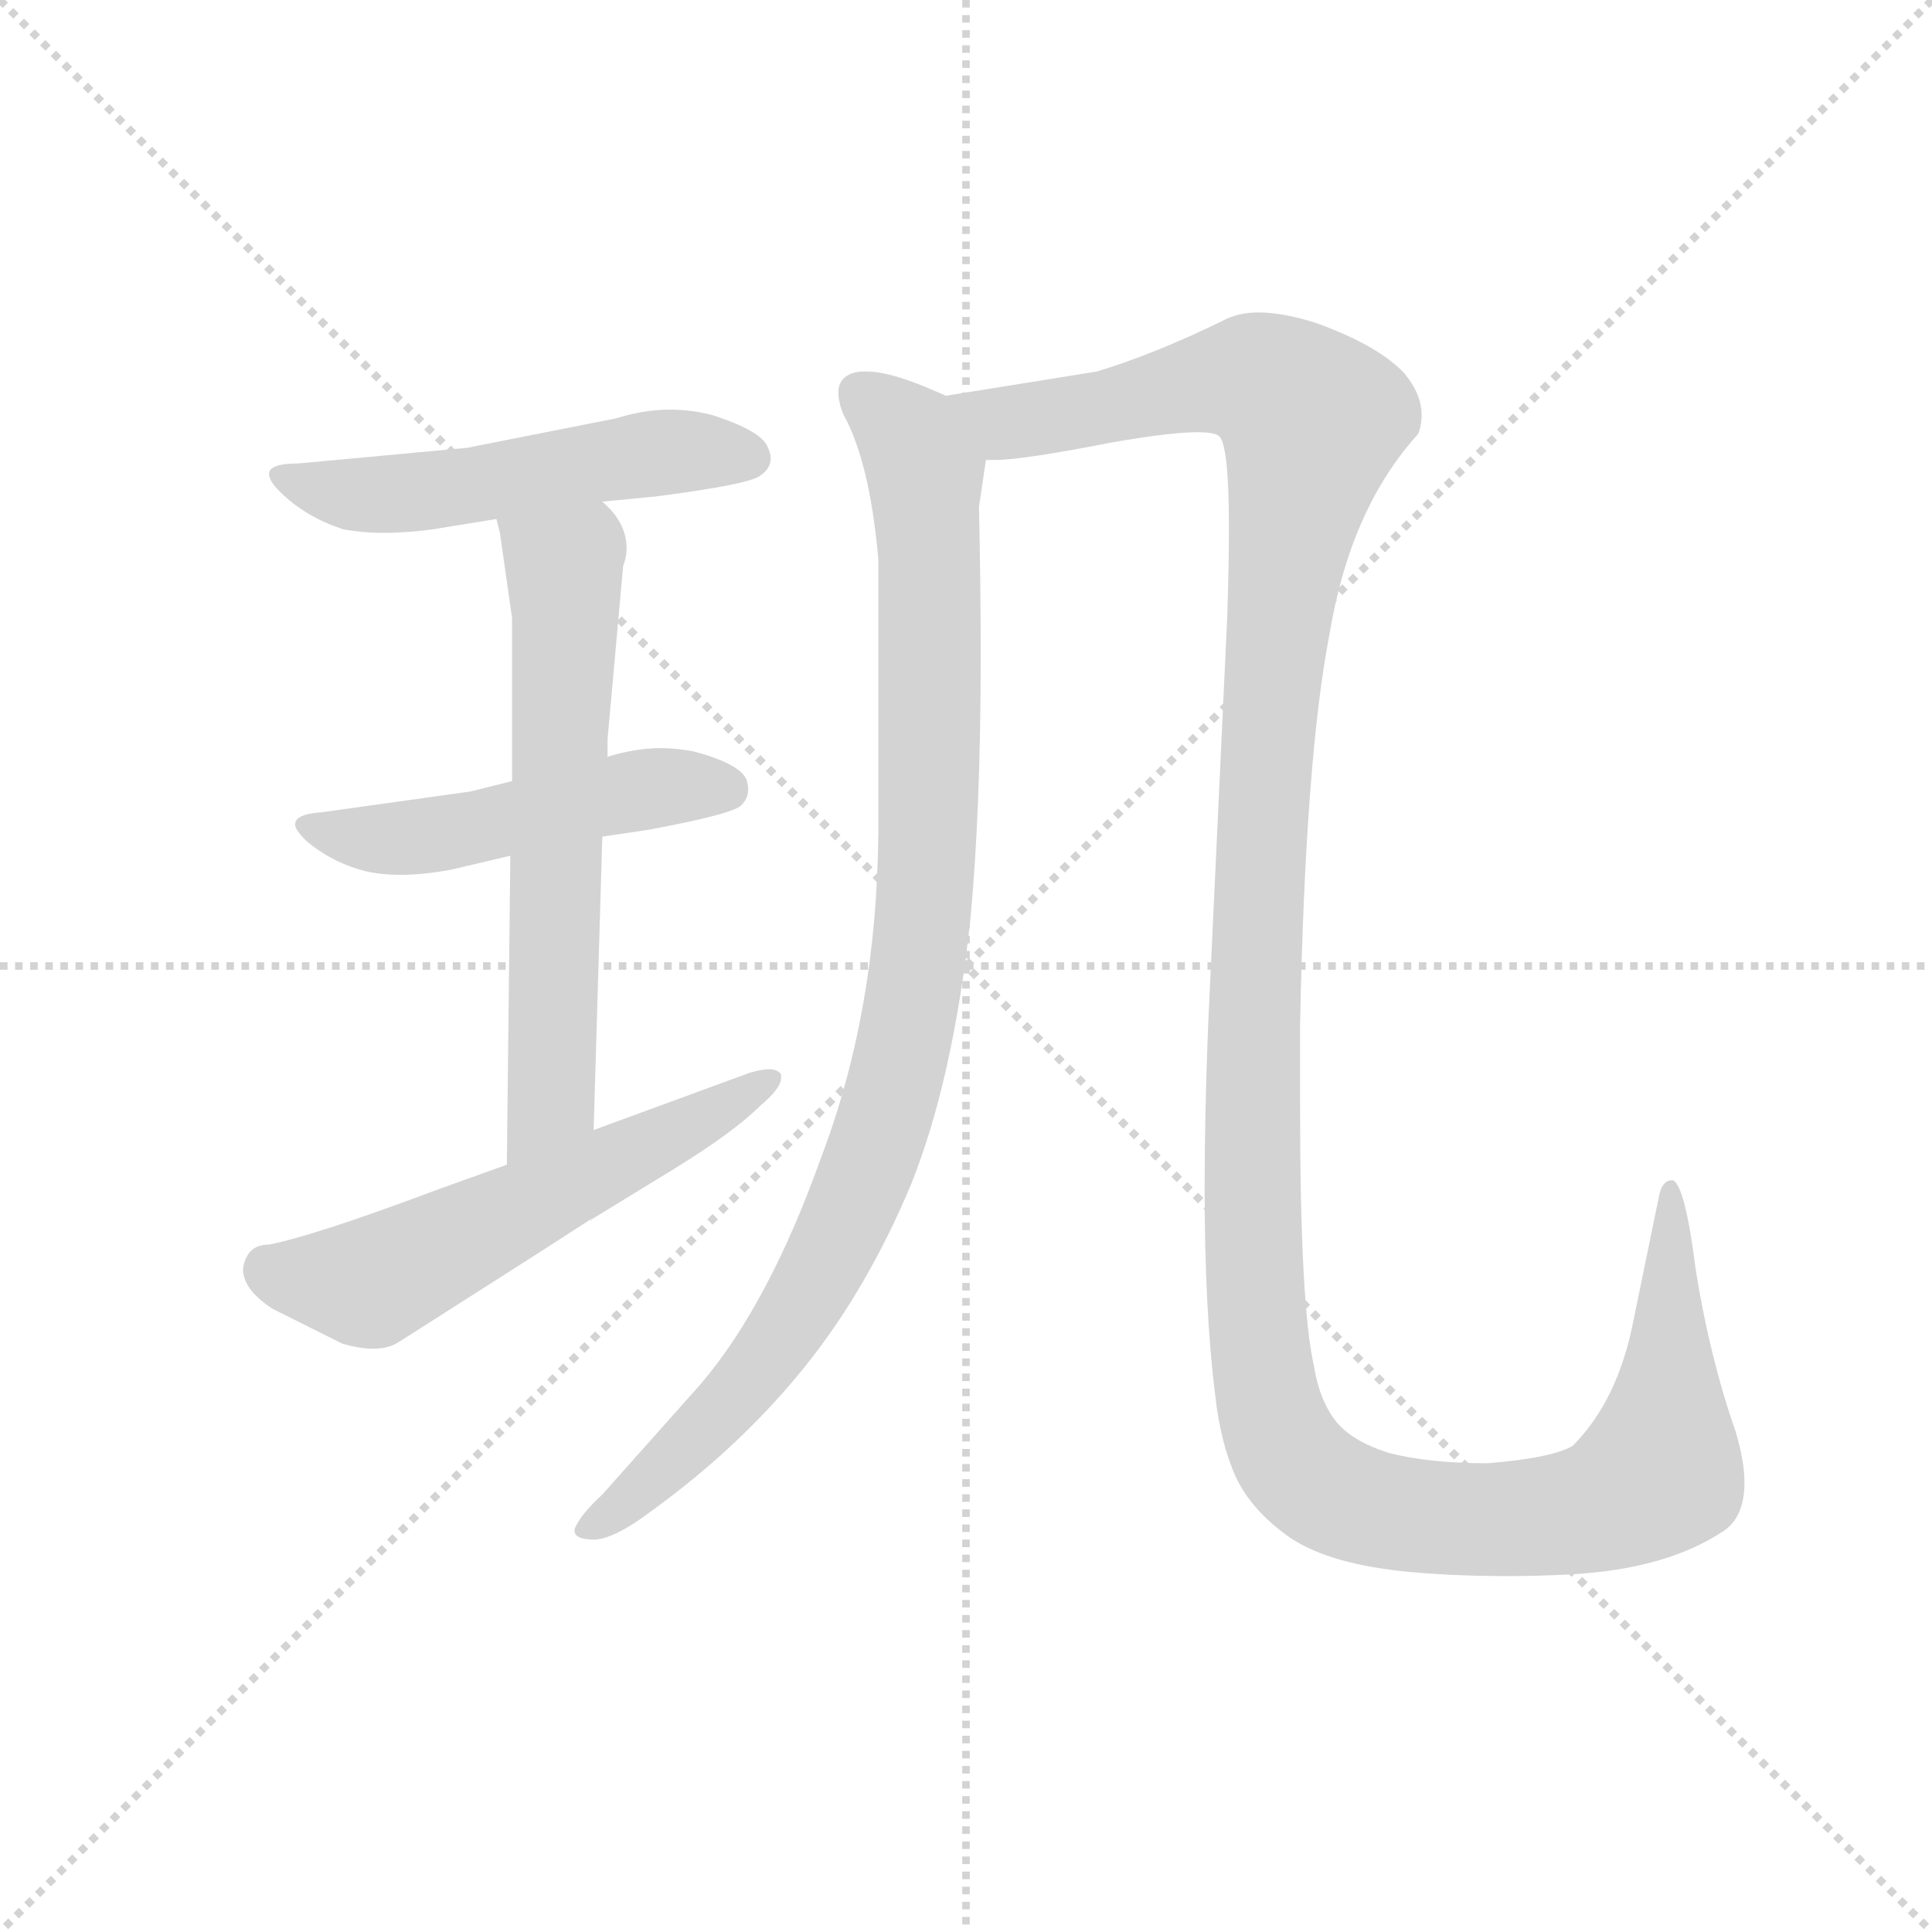 <svg version="1.1" viewBox="0 0 1024 1024" xmlns="http://www.w3.org/2000/svg">
  <g stroke="lightgray" stroke-dasharray="1,1" stroke-width="1" transform="scale(4, 4)">
    <line x1="0" y1="0" x2="256" y2="256"></line>
    <line x1="256" y1="0" x2="0" y2="256"></line>
    <line x1="128" y1="0" x2="128" y2="256"></line>
    <line x1="0" y1="128" x2="256" y2="128"></line>
  </g>
  <g transform="scale(0.92, -0.92) translate(60, -850)">
    <style type="text/css">
      
        @keyframes keyframes0 {
          from {
            stroke: blue;
            stroke-dashoffset: 529;
            stroke-width: 128;
          }
          63% {
            animation-timing-function: step-end;
            stroke: blue;
            stroke-dashoffset: 0;
            stroke-width: 128;
          }
          to {
            stroke: black;
            stroke-width: 1024;
          }
        }
        #make-me-a-hanzi-animation-0 {
          animation: keyframes0 0.681s both;
          animation-delay: 0s;
          animation-timing-function: linear;
        }
      
        @keyframes keyframes1 {
          from {
            stroke: blue;
            stroke-dashoffset: 501;
            stroke-width: 128;
          }
          62% {
            animation-timing-function: step-end;
            stroke: blue;
            stroke-dashoffset: 0;
            stroke-width: 128;
          }
          to {
            stroke: black;
            stroke-width: 1024;
          }
        }
        #make-me-a-hanzi-animation-1 {
          animation: keyframes1 0.658s both;
          animation-delay: 0.681s;
          animation-timing-function: linear;
        }
      
        @keyframes keyframes2 {
          from {
            stroke: blue;
            stroke-dashoffset: 640;
            stroke-width: 128;
          }
          68% {
            animation-timing-function: step-end;
            stroke: blue;
            stroke-dashoffset: 0;
            stroke-width: 128;
          }
          to {
            stroke: black;
            stroke-width: 1024;
          }
        }
        #make-me-a-hanzi-animation-2 {
          animation: keyframes2 0.771s both;
          animation-delay: 1.338s;
          animation-timing-function: linear;
        }
      
        @keyframes keyframes3 {
          from {
            stroke: blue;
            stroke-dashoffset: 576;
            stroke-width: 128;
          }
          65% {
            animation-timing-function: step-end;
            stroke: blue;
            stroke-dashoffset: 0;
            stroke-width: 128;
          }
          to {
            stroke: black;
            stroke-width: 1024;
          }
        }
        #make-me-a-hanzi-animation-3 {
          animation: keyframes3 0.719s both;
          animation-delay: 2.109s;
          animation-timing-function: linear;
        }
      
        @keyframes keyframes4 {
          from {
            stroke: blue;
            stroke-dashoffset: 986;
            stroke-width: 128;
          }
          76% {
            animation-timing-function: step-end;
            stroke: blue;
            stroke-dashoffset: 0;
            stroke-width: 128;
          }
          to {
            stroke: black;
            stroke-width: 1024;
          }
        }
        #make-me-a-hanzi-animation-4 {
          animation: keyframes4 1.052s both;
          animation-delay: 2.828s;
          animation-timing-function: linear;
        }
      
        @keyframes keyframes5 {
          from {
            stroke: blue;
            stroke-dashoffset: 1467;
            stroke-width: 128;
          }
          83% {
            animation-timing-function: step-end;
            stroke: blue;
            stroke-dashoffset: 0;
            stroke-width: 128;
          }
          to {
            stroke: black;
            stroke-width: 1024;
          }
        }
        #make-me-a-hanzi-animation-5 {
          animation: keyframes5 1.444s both;
          animation-delay: 3.88s;
          animation-timing-function: linear;
        }
      
    </style>
    
      <path d="M 287 561 L 318 564 Q 372 571 378 576 Q 384 580 384 586 Q 384 589 382 593 Q 378 602 350 611 Q 338 614 326 614 Q 311 614 295 609 L 209 592 L 112 583 Q 95 583 95 577 Q 95 573 101 567 Q 116 552 138 545 Q 149 543 161 543 Q 174 543 189 545 L 226 551 L 287 561 Z" fill="lightgray"></path>
    
      <path d="M 200 349 L 234 357 L 287 368 L 314 372 Q 362 381 367 386 Q 371 390 371 395 Q 371 398 370 401 Q 366 410 340 417 Q 330 419 321 419 Q 306 419 290 414 L 235 400 L 211 394 L 125 382 Q 110 381 110 375 Q 110 372 116 366 Q 131 353 151 348 Q 160 346 171 346 Q 184 346 200 349 Z" fill="lightgray"></path>
    
      <path d="M 234 357 L 232 179 C 232 149 281 169 282 199 L 287 368 L 290 414 L 290 424 L 299 524 Q 301 529 301 534 Q 301 549 287 561 C 267 583 220 580 226 551 L 228 543 L 235 494 L 235 400 L 234 357 Z" fill="lightgray"></path>
    
      <path d="M 232 179 L 193 165 Q 121 138 95 133 Q 82 133 80 119 Q 80 107 97 96 L 137 76 Q 147 73 155 73 Q 164 73 170 77 L 250 128 L 281 148 L 281 147 L 280 147 L 329 177 Q 363 198 378 213 Q 390 223 390 229 L 390 231 Q 388 234 383 234 Q 379 234 372 232 L 282 199 L 232 179 Z" fill="lightgray"></path>
    
      <path d="M 499 320 Q 505 383 505 473 Q 505 513 504 558 L 508 585 C 512 611 512 611 485 622 L 478 625 Q 453 636 439 636 Q 434 636 431 635 Q 423 632 423 624 Q 423 618 426 611 Q 441 584 446 528 L 446 369 Q 445 267 413 183 Q 383 99 344 53 L 287 -11 Q 274 -23 271 -31 L 271 -32 Q 271 -37 283 -37 Q 295 -36 316 -20 Q 367 17 404 63 Q 440 108 465 168 Q 489 228 499 320 Z" fill="lightgray"></path>
    
      <path d="M 508 585 L 513 585 Q 529 585 580 595 Q 614 601 630 601 Q 639 601 642 599 Q 648 595 648 546 Q 648 524 647 494 L 636 259 Q 634 208 634 166 Q 634 95 640 47 Q 643 19 652 -1 Q 661 -20 682 -35 Q 703 -50 746 -55 Q 774 -58 809 -58 Q 826 -58 845 -57 Q 900 -54 933 -32 Q 945 -24 945 -4 Q 945 8 940 25 Q 925 68 917 118 Q 911 166 904 170 L 903 170 Q 898 170 896 162 L 881 89 Q 872 43 846 17 Q 834 10 797 7 Q 763 7 740 13 Q 718 20 709 32 Q 700 44 697 63 Q 689 98 689 212 L 689 260 Q 692 413 706 485 Q 718 557 757 600 Q 759 605 759 611 Q 759 623 749 635 Q 734 651 698 664 Q 679 670 665 670 Q 653 670 644 665 Q 605 646 572 636 L 485 622 C 455 617 478 582 508 585 Z" fill="lightgray"></path>
    
    
      <clipPath id="make-me-a-hanzi-clip-0">
        <path d="M 287 561 L 318 564 Q 372 571 378 576 Q 384 580 384 586 Q 384 589 382 593 Q 378 602 350 611 Q 338 614 326 614 Q 311 614 295 609 L 209 592 L 112 583 Q 95 583 95 577 Q 95 573 101 567 Q 116 552 138 545 Q 149 543 161 543 Q 174 543 189 545 L 226 551 L 287 561 Z"></path>
      </clipPath>
      <path clip-path="url(#make-me-a-hanzi-clip-0)" d="M 102 574 L 167 565 L 320 589 L 372 586" fill="none" id="make-me-a-hanzi-animation-0" stroke-dasharray="401 802" stroke-linecap="round"></path>
    
      <clipPath id="make-me-a-hanzi-clip-1">
        <path d="M 200 349 L 234 357 L 287 368 L 314 372 Q 362 381 367 386 Q 371 390 371 395 Q 371 398 370 401 Q 366 410 340 417 Q 330 419 321 419 Q 306 419 290 414 L 235 400 L 211 394 L 125 382 Q 110 381 110 375 Q 110 372 116 366 Q 131 353 151 348 Q 160 346 171 346 Q 184 346 200 349 Z"></path>
      </clipPath>
      <path clip-path="url(#make-me-a-hanzi-clip-1)" d="M 117 373 L 189 369 L 315 396 L 359 395" fill="none" id="make-me-a-hanzi-animation-1" stroke-dasharray="373 746" stroke-linecap="round"></path>
    
      <clipPath id="make-me-a-hanzi-clip-2">
        <path d="M 234 357 L 232 179 C 232 149 281 169 282 199 L 287 368 L 290 414 L 290 424 L 299 524 Q 301 529 301 534 Q 301 549 287 561 C 267 583 220 580 226 551 L 228 543 L 235 494 L 235 400 L 234 357 Z"></path>
      </clipPath>
      <path clip-path="url(#make-me-a-hanzi-clip-2)" d="M 234 549 L 265 523 L 266 491 L 258 223 L 236 186" fill="none" id="make-me-a-hanzi-animation-2" stroke-dasharray="512 1024" stroke-linecap="round"></path>
    
      <clipPath id="make-me-a-hanzi-clip-3">
        <path d="M 232 179 L 193 165 Q 121 138 95 133 Q 82 133 80 119 Q 80 107 97 96 L 137 76 Q 147 73 155 73 Q 164 73 170 77 L 250 128 L 281 148 L 281 147 L 280 147 L 329 177 Q 363 198 378 213 Q 390 223 390 229 L 390 231 Q 388 234 383 234 Q 379 234 372 232 L 282 199 L 232 179 Z"></path>
      </clipPath>
      <path clip-path="url(#make-me-a-hanzi-clip-3)" d="M 94 119 L 157 112 L 385 230" fill="none" id="make-me-a-hanzi-animation-3" stroke-dasharray="448 896" stroke-linecap="round"></path>
    
      <clipPath id="make-me-a-hanzi-clip-4">
        <path d="M 499 320 Q 505 383 505 473 Q 505 513 504 558 L 508 585 C 512 611 512 611 485 622 L 478 625 Q 453 636 439 636 Q 434 636 431 635 Q 423 632 423 624 Q 423 618 426 611 Q 441 584 446 528 L 446 369 Q 445 267 413 183 Q 383 99 344 53 L 287 -11 Q 274 -23 271 -31 L 271 -32 Q 271 -37 283 -37 Q 295 -36 316 -20 Q 367 17 404 63 Q 440 108 465 168 Q 489 228 499 320 Z"></path>
      </clipPath>
      <path clip-path="url(#make-me-a-hanzi-clip-4)" d="M 437 623 L 470 587 L 475 535 L 475 369 L 458 235 L 432 157 L 384 70 L 333 15 L 278 -31" fill="none" id="make-me-a-hanzi-animation-4" stroke-dasharray="858 1716" stroke-linecap="round"></path>
    
      <clipPath id="make-me-a-hanzi-clip-5">
        <path d="M 508 585 L 513 585 Q 529 585 580 595 Q 614 601 630 601 Q 639 601 642 599 Q 648 595 648 546 Q 648 524 647 494 L 636 259 Q 634 208 634 166 Q 634 95 640 47 Q 643 19 652 -1 Q 661 -20 682 -35 Q 703 -50 746 -55 Q 774 -58 809 -58 Q 826 -58 845 -57 Q 900 -54 933 -32 Q 945 -24 945 -4 Q 945 8 940 25 Q 925 68 917 118 Q 911 166 904 170 L 903 170 Q 898 170 896 162 L 881 89 Q 872 43 846 17 Q 834 10 797 7 Q 763 7 740 13 Q 718 20 709 32 Q 700 44 697 63 Q 689 98 689 212 L 689 260 Q 692 413 706 485 Q 718 557 757 600 Q 759 605 759 611 Q 759 623 749 635 Q 734 651 698 664 Q 679 670 665 670 Q 653 670 644 665 Q 605 646 572 636 L 485 622 C 455 617 478 582 508 585 Z"></path>
      </clipPath>
      <path clip-path="url(#make-me-a-hanzi-clip-5)" d="M 493 618 L 519 606 L 650 632 L 673 627 L 696 608 L 672 454 L 661 187 L 666 69 L 676 24 L 689 3 L 729 -19 L 801 -26 L 851 -21 L 887 -5 L 896 2 L 901 37 L 904 166" fill="none" id="make-me-a-hanzi-animation-5" stroke-dasharray="1339 2678" stroke-linecap="round"></path>
    
  </g>
</svg>